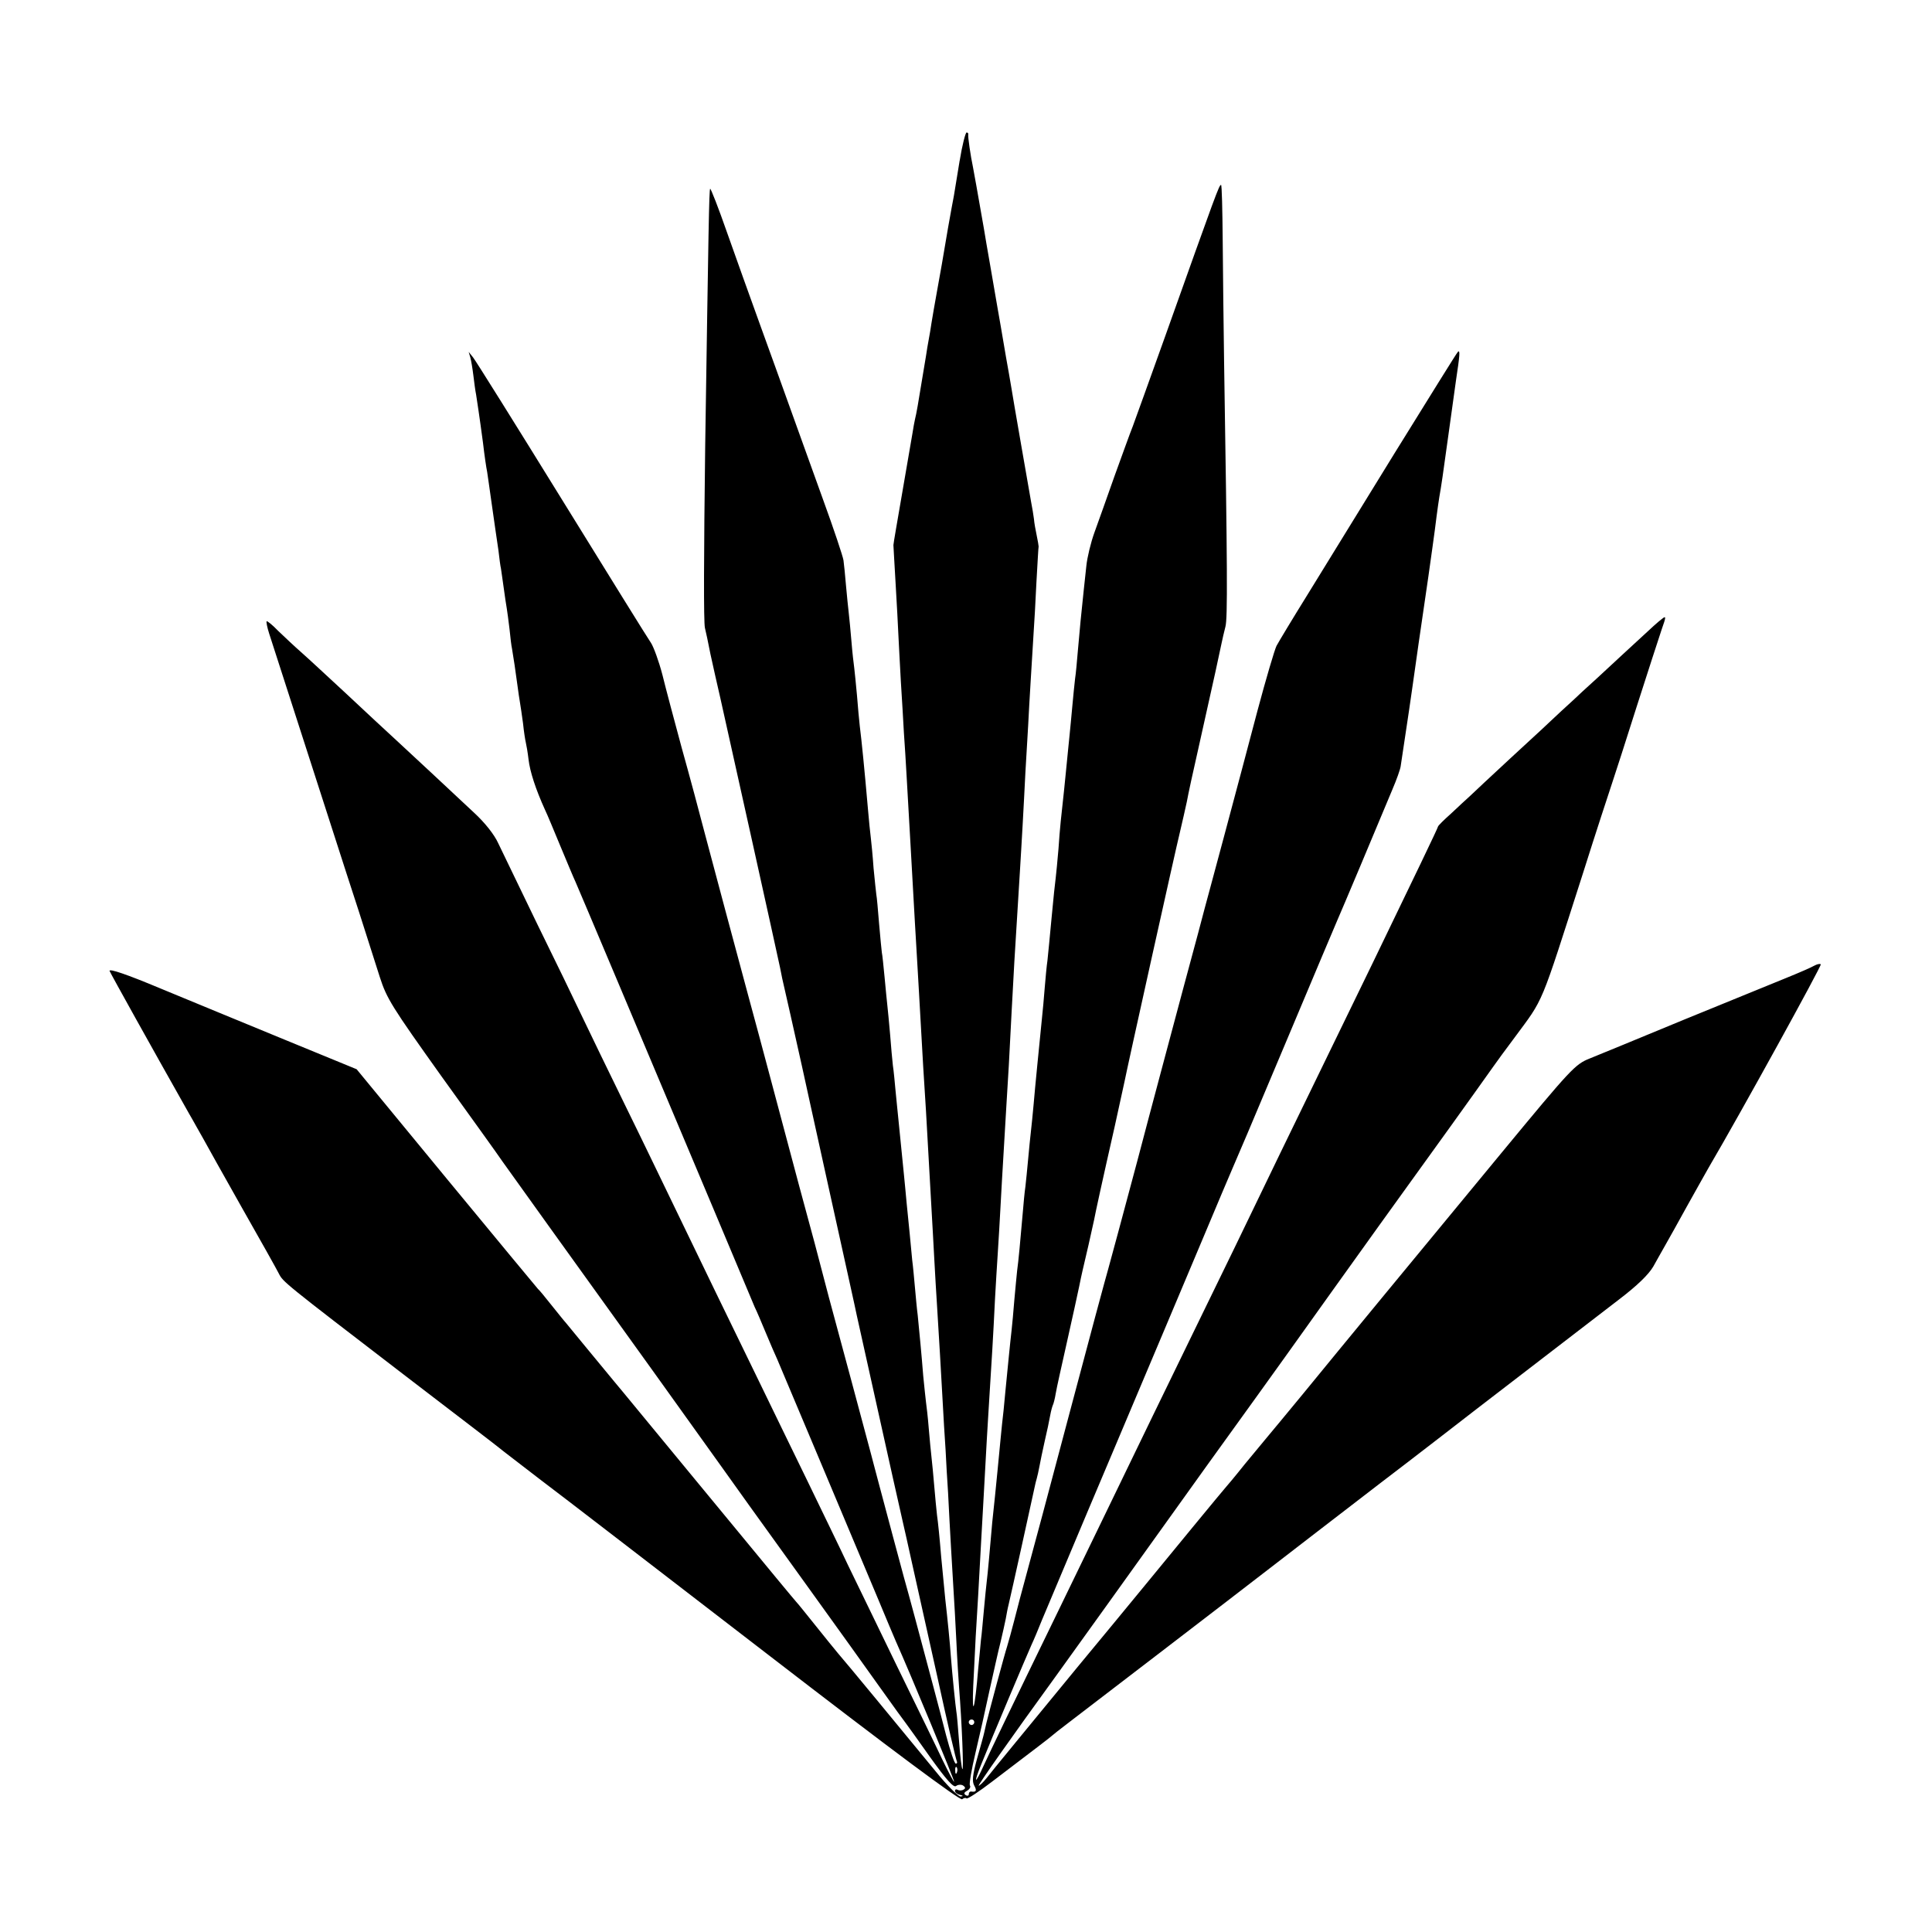 <?xml version="1.0" standalone="no"?>
<!DOCTYPE svg PUBLIC "-//W3C//DTD SVG 20010904//EN"
 "http://www.w3.org/TR/2001/REC-SVG-20010904/DTD/svg10.dtd">
<svg version="1.0" xmlns="http://www.w3.org/2000/svg"
 width="700pt" height="700pt" viewBox="0 0 700 700"
 preserveAspectRatio="xMidYMid meet">
<g transform="translate(0,700) scale(0.1,-0.1)"
fill="#000000" stroke="none">
<path d="M3477 6418 c-9 -57 -19 -114 -21 -128 -3 -14 -12 -65 -21 -115 -23
-135 -24 -143 -40 -230 -8 -44 -17 -96 -20 -115 -3 -19 -7 -46 -10 -60 -3 -14
-7 -41 -10 -60 -3 -19 -10 -60 -15 -90 -5 -30 -12 -71 -15 -90 -3 -19 -8 -42
-10 -50 -2 -8 -6 -31 -9 -50 -3 -19 -20 -116 -37 -215 -17 -99 -32 -184 -32
-190 0 -5 4 -68 8 -140 4 -71 9 -155 10 -185 1 -30 6 -107 9 -170 4 -63 9
-146 11 -185 3 -38 7 -110 10 -160 7 -124 21 -366 30 -530 3 -55 8 -131 10
-170 2 -38 7 -117 10 -175 7 -128 13 -229 20 -335 5 -91 13 -231 20 -355 3
-47 7 -128 10 -180 3 -52 7 -129 10 -170 8 -128 14 -231 20 -340 3 -58 8 -140
11 -183 2 -42 6 -112 9 -155 6 -123 16 -292 20 -357 2 -33 7 -114 10 -180 3
-66 8 -142 10 -170 10 -127 17 -300 12 -295 -3 3 -8 47 -12 99 -4 52 -8 101
-10 110 -3 19 -15 135 -20 201 -3 46 -12 135 -20 205 -2 22 -9 92 -15 155 -5
63 -12 131 -15 150 -2 19 -7 67 -10 105 -3 39 -8 86 -10 105 -2 19 -7 67 -10
105 -3 39 -8 81 -10 95 -2 14 -6 57 -10 95 -6 77 -14 159 -20 220 -3 22 -7 67
-10 100 -3 33 -7 78 -10 100 -2 22 -6 65 -9 95 -3 30 -8 80 -11 110 -3 30 -7
78 -10 105 -5 51 -13 129 -20 200 -2 22 -7 67 -10 100 -3 33 -7 76 -10 95 -2
19 -7 70 -10 112 -4 43 -8 90 -10 105 -2 16 -6 61 -10 102 -4 41 -8 82 -10 90
-1 9 -6 56 -10 105 -4 49 -8 96 -10 105 -1 9 -6 52 -10 96 -3 44 -8 94 -10
110 -2 17 -7 62 -10 100 -13 150 -23 249 -30 305 -2 19 -7 69 -10 110 -4 41
-8 86 -10 100 -2 14 -7 57 -10 95 -3 39 -8 86 -10 105 -2 19 -7 64 -10 100 -3
36 -7 76 -9 90 -2 14 -35 113 -74 220 -39 107 -91 254 -117 325 -26 72 -75
209 -110 305 -35 96 -89 248 -121 338 -31 89 -59 160 -61 158 -4 -3 -6 -144
-18 -931 -5 -396 -6 -638 -1 -660 3 -11 12 -54 20 -95 9 -41 25 -113 36 -160
20 -88 209 -940 216 -975 2 -11 6 -29 8 -40 44 -192 68 -304 72 -320 2 -11 47
-213 99 -450 52 -236 97 -438 99 -450 7 -30 143 -646 166 -745 21 -91 24 -109
126 -565 36 -165 68 -303 71 -307 2 -5 0 -8 -4 -8 -5 0 -20 46 -35 102 -26
102 -60 228 -112 423 -15 55 -33 123 -41 150 -16 60 -58 215 -91 340 -13 50
-26 97 -28 106 -2 8 -34 128 -71 265 -37 137 -74 274 -82 304 -36 139 -65 248
-108 405 -25 94 -68 256 -96 360 -28 105 -68 255 -90 335 -53 196 -109 406
-154 575 -20 77 -58 219 -85 315 -26 96 -58 216 -70 265 -13 50 -32 101 -41
115 -10 14 -155 248 -323 520 -168 272 -313 504 -322 515 l-16 20 6 -20 c3
-11 8 -40 11 -65 3 -25 7 -56 10 -70 2 -14 6 -41 9 -60 3 -19 10 -71 16 -115
5 -44 12 -91 15 -105 2 -14 9 -61 15 -105 6 -44 13 -91 15 -105 2 -14 7 -47
11 -75 3 -27 7 -57 9 -65 1 -8 6 -40 10 -70 4 -30 9 -63 11 -74 2 -10 6 -44
10 -75 3 -31 7 -63 9 -71 4 -22 14 -89 20 -135 3 -23 7 -50 9 -61 2 -12 7 -45
11 -75 3 -30 8 -61 10 -69 2 -8 7 -36 10 -62 5 -43 25 -106 60 -183 8 -16 32
-75 55 -130 23 -55 47 -113 55 -130 13 -29 233 -551 502 -1190 74 -176 140
-333 147 -350 8 -16 26 -59 41 -95 15 -36 33 -78 41 -95 15 -35 291 -691 366
-870 27 -66 56 -133 63 -150 55 -123 215 -509 212 -511 -1 -2 -20 34 -42 79
-21 45 -96 199 -166 342 -69 143 -149 307 -177 365 -27 58 -94 195 -147 305
-54 110 -132 272 -175 360 -43 88 -114 234 -158 325 -44 91 -109 226 -145 300
-36 74 -115 239 -177 365 -62 127 -134 275 -160 330 -26 55 -100 208 -165 340
-64 132 -127 263 -140 290 -14 31 -48 74 -87 110 -110 103 -212 198 -279 260
-36 33 -119 110 -185 172 -66 61 -139 129 -163 150 -24 21 -61 56 -83 77 -21
22 -40 37 -42 35 -2 -2 2 -22 9 -44 14 -43 172 -533 237 -735 22 -69 62 -192
89 -275 26 -82 60 -188 75 -235 25 -78 44 -108 223 -359 108 -150 208 -289
222 -310 32 -45 242 -338 543 -756 126 -176 241 -336 255 -356 45 -63 111
-156 301 -419 101 -140 222 -309 269 -375 47 -66 89 -124 94 -130 4 -5 44 -61
88 -123 59 -82 84 -110 93 -103 6 5 18 6 25 2 9 -6 10 -11 2 -15 -6 -4 -16 -4
-21 -1 -5 3 -10 2 -10 -4 0 -5 8 -12 18 -14 12 -3 13 -5 2 -6 -8 0 -49 40 -90
91 -120 146 -330 401 -354 428 -12 14 -48 59 -81 100 -33 41 -64 80 -70 86
-14 16 -58 69 -358 433 -148 179 -283 344 -302 366 -65 79 -157 190 -173 210
-10 11 -35 43 -57 70 -22 28 -42 52 -46 55 -3 3 -152 183 -331 400 l-326 396
-263 108 c-145 60 -348 143 -451 186 -117 49 -184 72 -181 62 5 -12 153 -278
288 -517 16 -27 38 -68 51 -90 12 -22 75 -135 140 -250 66 -116 126 -223 134
-239 16 -31 13 -29 460 -372 179 -137 332 -254 340 -261 8 -7 74 -57 145 -112
72 -54 443 -340 825 -634 454 -350 699 -532 706 -526 6 5 13 6 16 3 3 -3 46
25 94 62 154 117 209 159 214 164 3 3 32 26 65 51 33 25 179 137 325 249 146
112 339 260 428 329 90 70 212 163 270 208 59 46 150 115 202 155 52 40 165
127 250 193 144 111 269 207 515 396 67 51 108 91 125 120 13 24 34 60 45 80
11 19 46 82 78 140 32 57 67 120 78 139 118 201 410 732 406 736 -3 3 -13 1
-24 -5 -10 -6 -56 -26 -103 -45 -47 -19 -213 -87 -370 -151 -157 -65 -310
-128 -340 -140 -53 -21 -67 -36 -319 -341 -327 -396 -585 -709 -719 -873 -57
-69 -113 -137 -125 -151 -12 -14 -51 -62 -87 -105 -35 -44 -67 -82 -70 -85 -3
-3 -55 -66 -116 -140 -61 -74 -249 -304 -420 -510 -170 -207 -319 -388 -330
-403 -12 -15 -25 -27 -28 -27 -5 0 119 176 278 395 36 50 323 449 379 528 69
97 266 371 350 487 30 41 152 212 272 380 120 168 246 343 280 390 53 73 240
333 305 425 12 17 46 64 77 105 109 148 90 103 248 595 47 149 95 295 105 325
10 30 51 156 90 280 40 124 80 249 90 278 17 48 17 52 2 40 -20 -16 -12 -8
-148 -134 -60 -56 -122 -113 -139 -128 -16 -15 -52 -49 -80 -74 -27 -26 -108
-101 -180 -167 -71 -66 -139 -129 -150 -140 -12 -11 -43 -39 -68 -63 -26 -23
-47 -44 -47 -47 0 -4 -88 -187 -237 -495 -183 -376 -268 -551 -333 -685 -125
-260 -217 -449 -320 -660 -100 -205 -177 -364 -325 -670 -40 -82 -112 -231
-160 -330 -181 -372 -248 -512 -271 -562 -32 -71 -38 -67 -9 4 38 95 165 395
182 433 9 19 26 60 38 90 13 30 127 303 255 605 128 303 275 651 327 775 52
124 101 240 109 258 30 69 47 109 204 482 89 212 168 399 175 415 13 29 144
340 200 475 15 35 29 74 30 85 3 19 20 132 30 200 3 17 18 127 35 245 17 118
33 226 35 240 5 36 24 168 30 220 3 25 8 56 10 70 7 39 12 73 35 240 12 85 23
166 25 180 14 93 16 114 7 105 -5 -5 -107 -170 -228 -365 -120 -195 -263 -427
-317 -515 -54 -87 -104 -170 -112 -185 -7 -14 -38 -119 -69 -235 -30 -115 -85
-320 -121 -455 -36 -135 -68 -252 -70 -260 -2 -8 -37 -141 -79 -295 -41 -154
-116 -433 -165 -620 -50 -187 -97 -362 -105 -390 -8 -27 -72 -264 -141 -525
-69 -261 -139 -522 -155 -580 -16 -58 -36 -134 -45 -170 -9 -36 -21 -78 -26
-95 -9 -27 -65 -236 -75 -277 -2 -10 -6 -26 -8 -35 -2 -10 -14 -53 -26 -95
-16 -59 -19 -82 -10 -98 10 -18 7 -24 -12 -21 -5 0 -8 -4 -8 -10 0 -5 -5 -7
-11 -3 -8 5 -6 10 5 16 9 5 14 14 10 19 -3 6 6 58 20 117 14 59 37 161 51 227
15 66 32 145 40 175 7 30 16 69 19 85 3 17 7 39 10 50 10 41 87 391 92 415 3
14 7 33 10 42 3 10 7 30 10 45 3 16 11 56 19 91 8 34 17 76 20 94 3 17 8 34
10 38 2 4 7 22 10 41 3 19 22 103 41 188 19 85 39 175 44 200 10 50 12 56 34
151 8 36 17 76 20 90 5 27 28 133 75 340 16 74 32 146 35 160 9 47 186 845
201 905 8 33 19 83 25 110 5 28 23 111 40 185 60 267 81 365 86 390 3 14 9 41
14 60 8 32 7 206 -5 960 -2 129 -4 326 -5 438 -1 111 -3 202 -6 202 -7 0 -16
-25 -203 -550 -56 -157 -109 -303 -117 -325 -9 -22 -38 -103 -66 -180 -27 -77
-60 -169 -73 -205 -13 -36 -26 -90 -29 -120 -6 -53 -11 -103 -21 -200 -2 -25
-7 -74 -10 -110 -3 -36 -7 -81 -10 -100 -2 -19 -7 -64 -10 -100 -3 -36 -8 -83
-10 -105 -2 -22 -7 -67 -10 -100 -3 -33 -8 -78 -10 -100 -10 -91 -15 -134 -20
-210 -4 -44 -8 -91 -10 -105 -2 -14 -9 -79 -15 -145 -6 -66 -13 -136 -15 -155
-3 -19 -7 -64 -10 -100 -3 -36 -7 -85 -10 -110 -10 -101 -25 -249 -30 -310 -3
-36 -8 -81 -10 -100 -2 -19 -7 -64 -10 -100 -3 -36 -8 -81 -10 -100 -3 -19 -7
-64 -10 -100 -8 -92 -15 -170 -20 -205 -2 -16 -6 -64 -10 -105 -3 -41 -8 -91
-10 -110 -2 -19 -7 -62 -10 -95 -12 -122 -15 -151 -19 -195 -3 -25 -8 -72 -11
-105 -10 -102 -13 -138 -20 -205 -4 -36 -8 -78 -10 -95 -8 -94 -17 -193 -20
-215 -2 -14 -6 -59 -10 -100 -4 -41 -8 -92 -11 -112 -2 -20 -6 -67 -10 -105
-12 -147 -23 -183 -18 -63 3 63 7 144 9 180 4 60 13 218 20 350 4 64 13 237
20 360 3 47 7 121 10 165 6 93 14 222 20 350 3 50 7 124 10 165 3 41 7 118 10
170 3 52 7 131 10 175 10 164 14 243 20 335 6 117 14 269 20 375 12 197 16
264 20 325 2 36 7 112 10 170 3 58 8 143 10 190 3 47 7 123 10 170 4 82 13
225 20 340 2 30 7 111 10 180 4 69 7 127 8 130 0 3 -3 21 -7 40 -4 19 -9 46
-10 60 -2 14 -6 41 -10 60 -21 121 -56 320 -60 345 -3 17 -16 98 -31 180 -14
83 -28 164 -31 180 -3 17 -14 82 -25 145 -11 63 -22 126 -24 140 -22 125 -38
217 -40 225 -8 37 -19 111 -17 118 1 4 -2 7 -6 7 -4 0 -16 -46 -25 -102z m53
-5658 c0 -5 -4 -10 -10 -10 -5 0 -10 5 -10 10 0 6 5 10 10 10 6 0 10 -4 10
-10z m-63 -182 c-3 -8 -6 -5 -6 6 -1 11 2 17 5 13 3 -3 4 -12 1 -19z"/>
</g>
</svg>
